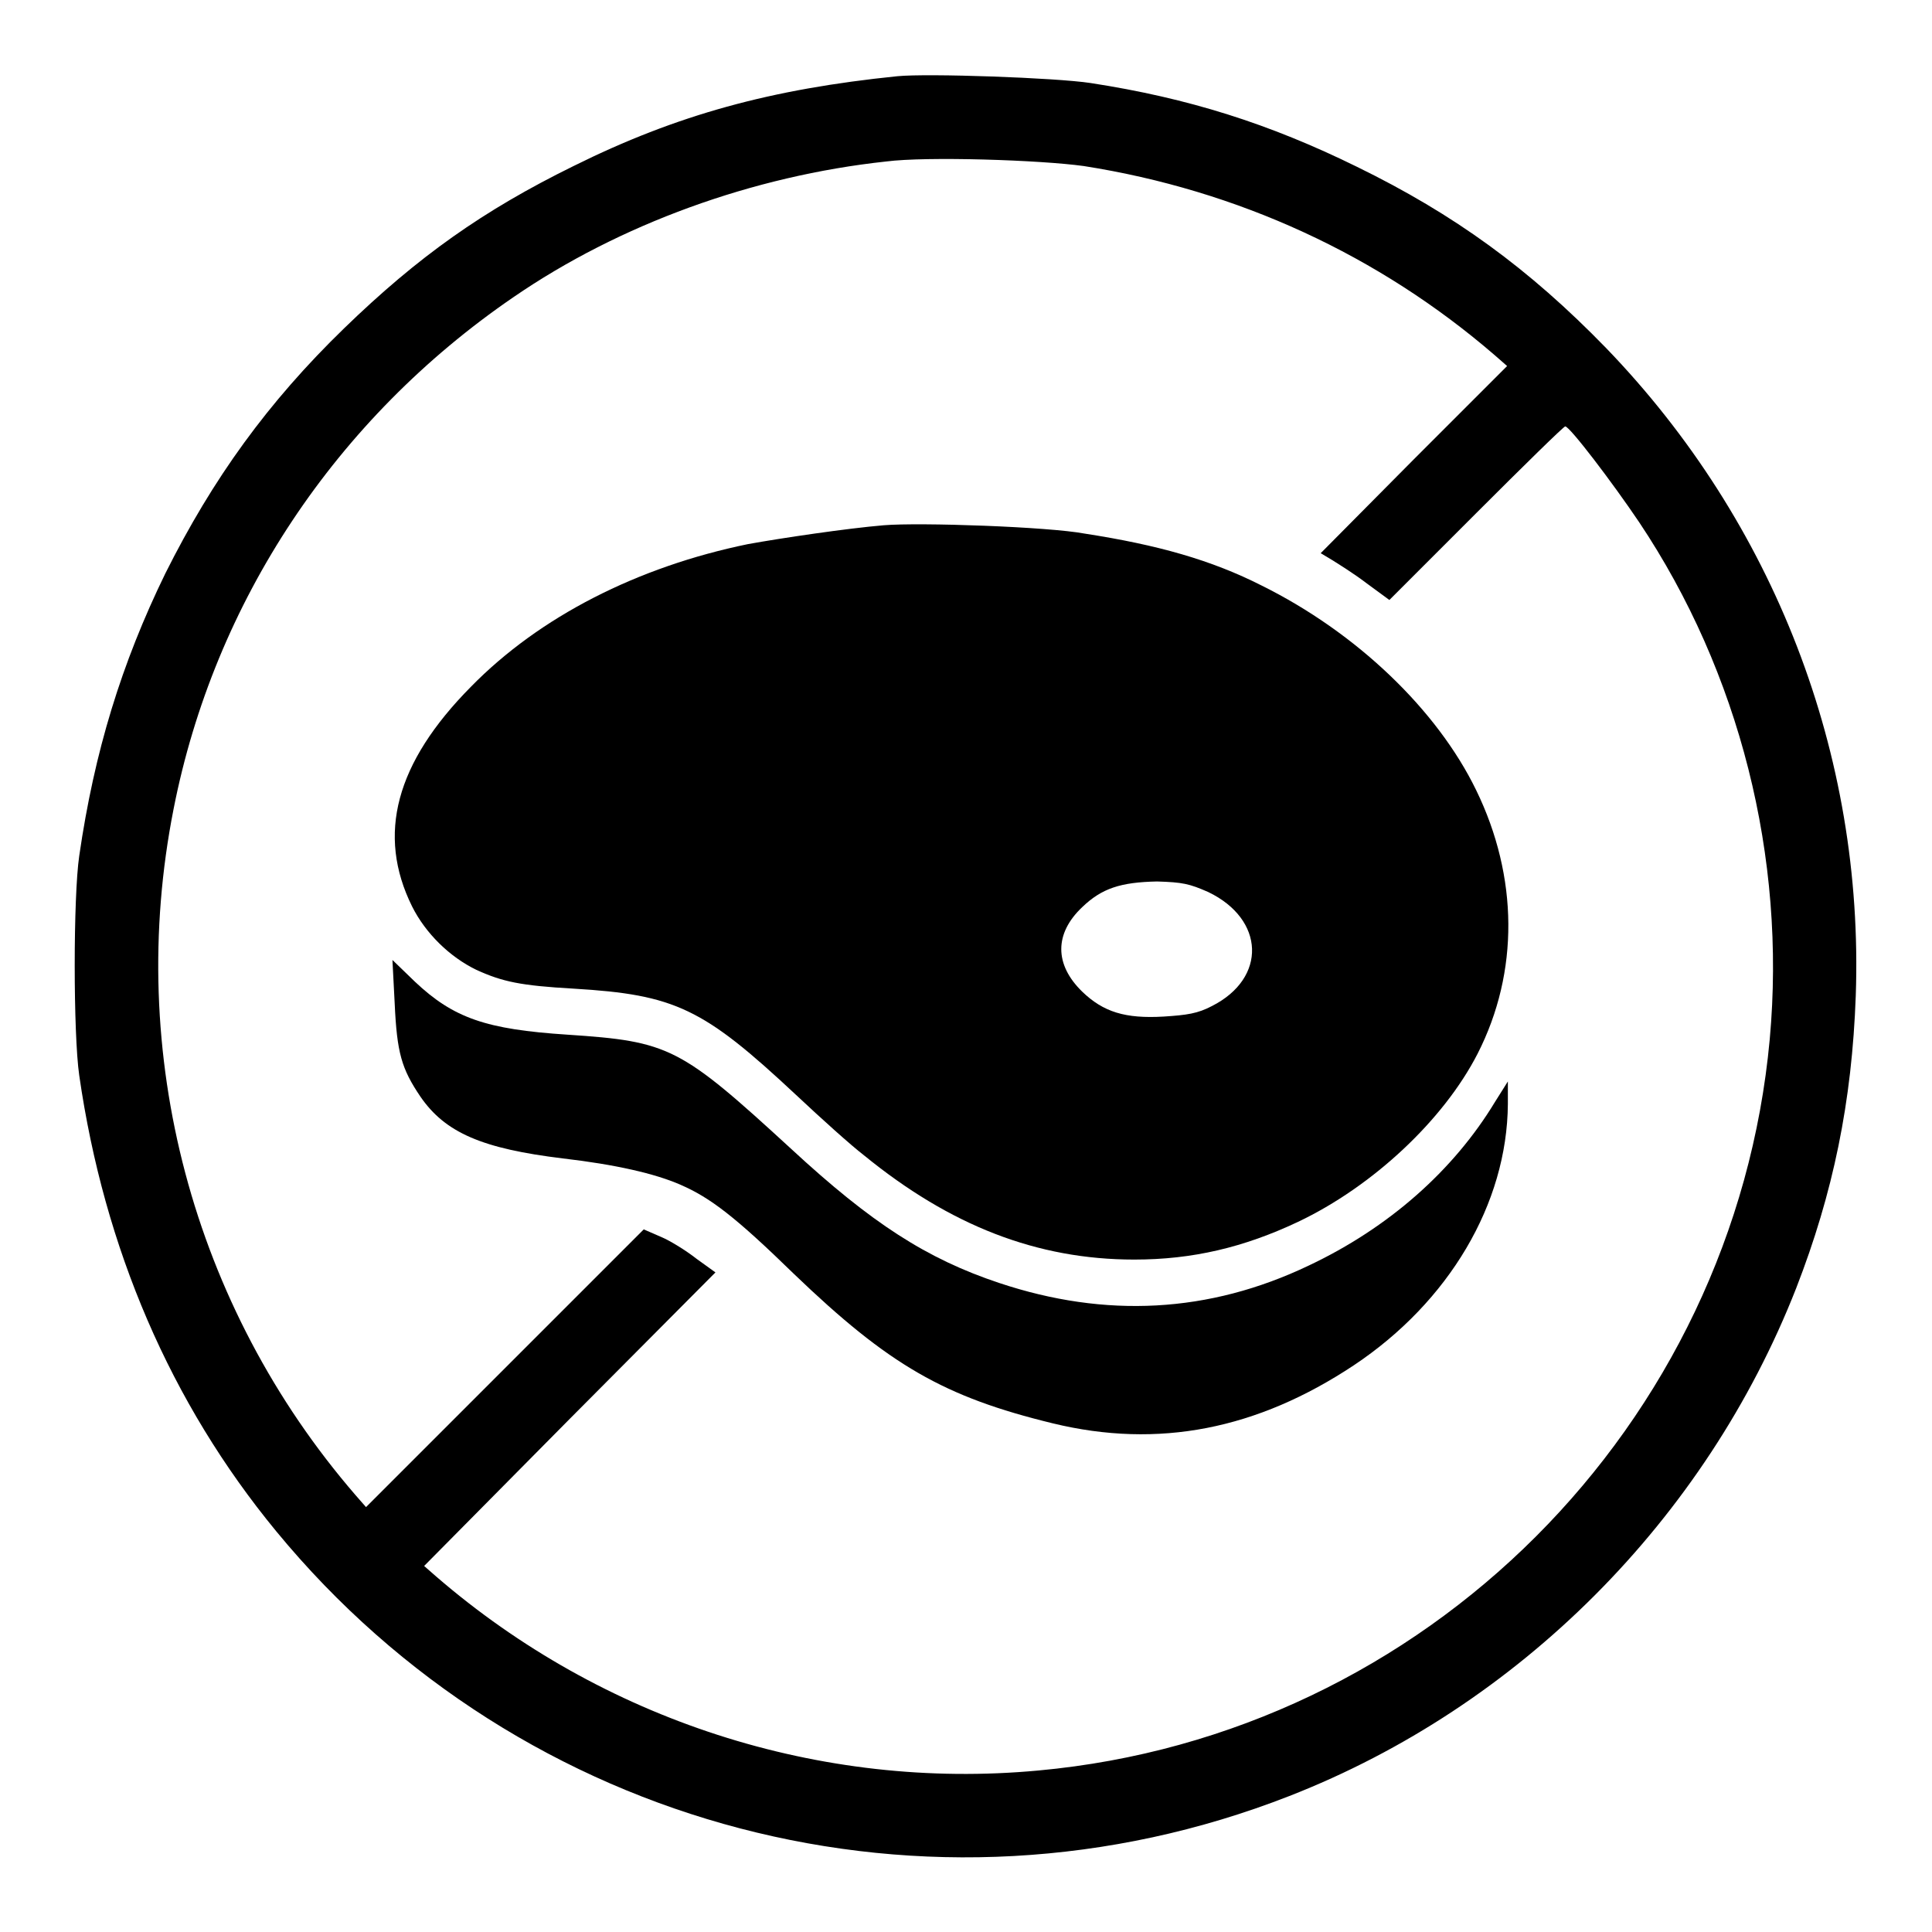 <?xml version="1.0" encoding="utf-8"?>
<!-- Svg Vector Icons : http://www.onlinewebfonts.com/icon -->
<!DOCTYPE svg PUBLIC "-//W3C//DTD SVG 1.1//EN" "http://www.w3.org/Graphics/SVG/1.1/DTD/svg11.dtd">
<svg version="1.1" xmlns="http://www.w3.org/2000/svg" xmlns:xlink="http://www.w3.org/1999/xlink" x="0px" y="0px" viewBox="0 0 256 256" enable-background="new 0 0 256 256" xml:space="preserve">
<g><g><g><path fill="#000000" d="M118.9,10.1C102.2,11.8,89.7,15.2,76,22c-12,5.9-20.6,12-30.4,21.5C35.5,53.3,28.2,63.4,21.9,76c-5.8,11.9-9.4,23.6-11.4,37.4c-0.8,5.4-0.8,23.6,0,29.1c3.3,22.9,12.1,43.4,26.1,60.4c32.6,39.6,86.6,53.7,134.2,35.1c30.5-11.9,55.2-36.7,67.2-67.3c4.9-12.6,7.4-24.7,7.9-38.8c1.1-31.9-10.8-62.7-33.1-85.8c-10.2-10.5-20.1-17.7-33-24c-11.6-5.7-22.3-9.1-35.3-11.1C139.9,10.3,122.9,9.7,118.9,10.1z M143.6,22c20.4,3.2,39.1,11.8,54.5,25.1l1.6,1.4l-12.4,12.4L175,73.3l1.5,0.9c0.8,0.5,2.9,1.8,4.6,3.1l3,2.2l11.5-11.5c6.3-6.3,11.6-11.5,11.8-11.5c0.6,0,6.3,7.5,9.8,12.7c13.3,19.9,19.5,44.4,17.3,68.5c-4.7,51.2-45.6,92.2-96.9,96.9c-28.9,2.7-57.8-6.7-79.8-25.7l-1.6-1.4L75.5,188l19.3-19.4l-2.5-1.8c-1.4-1.1-3.5-2.4-4.7-2.9l-2.3-1l-18.4,18.4l-18.4,18.4l-1.4-1.6c-21.6-25-30.5-58.5-24.1-90.9c5.4-27.5,21.5-51.7,45-67.8c14.1-9.7,31.8-16.1,49.4-18C122.8,20.7,137.8,21.2,143.6,22z"/><path fill="#000000" d="M117.1,69.6c-4.8,0.4-13.6,1.7-18,2.5c-14.6,3-27.6,9.6-36.7,18.9c-10,10.1-12.5,19.6-7.8,29.1c1.8,3.6,5,6.7,8.5,8.4c3.5,1.6,5.9,2.1,12.9,2.5c13.5,0.8,17.2,2.6,29.5,14.1c3.3,3.1,7.3,6.7,9,8c11.4,9.3,22.9,13.8,35.8,13.8c7.7,0,14.5-1.6,21.7-5c9.9-4.7,19.3-13.5,23.8-22.3c5.5-10.8,5.4-23.4-0.2-34.9c-5.2-10.7-15.9-20.9-28.4-27.1c-6.7-3.4-13.8-5.4-23.5-6.9C138.9,69.8,121.9,69.2,117.1,69.6z M160.1,118.2c7.5,3.6,7.8,11.4,0.5,15.1c-1.9,1-3.3,1.2-6.4,1.4c-5.1,0.3-8-0.6-10.8-3.3c-3.7-3.6-3.7-7.7,0-11.2c2.6-2.5,5.1-3.3,9.9-3.4C156.7,116.9,157.6,117.1,160.1,118.2z"/><path fill="#000000" d="M52.3,133c0.3,6.5,0.9,8.6,3.4,12.3c3.3,4.8,8.2,6.9,18.9,8.2c6.9,0.8,12.2,2,15.6,3.5c3.9,1.7,7.2,4.2,15,11.8c12.6,12.1,19.9,16.3,34.3,19.8c14,3.4,27.1,0.8,39.9-7.7c12.6-8.4,20.3-21.4,20.4-34.6v-3l-1.7,2.7c-5.5,9.1-14.1,16.7-24.7,21.7c-13.2,6.3-26.9,7-41,2.3c-9.6-3.2-16.9-7.9-27.6-17.8c-14.7-13.5-16.1-14.2-29.6-15.1c-10.8-0.7-15.1-2.2-20.2-7l-3-2.9L52.3,133z"/></g></g></g>
</svg>